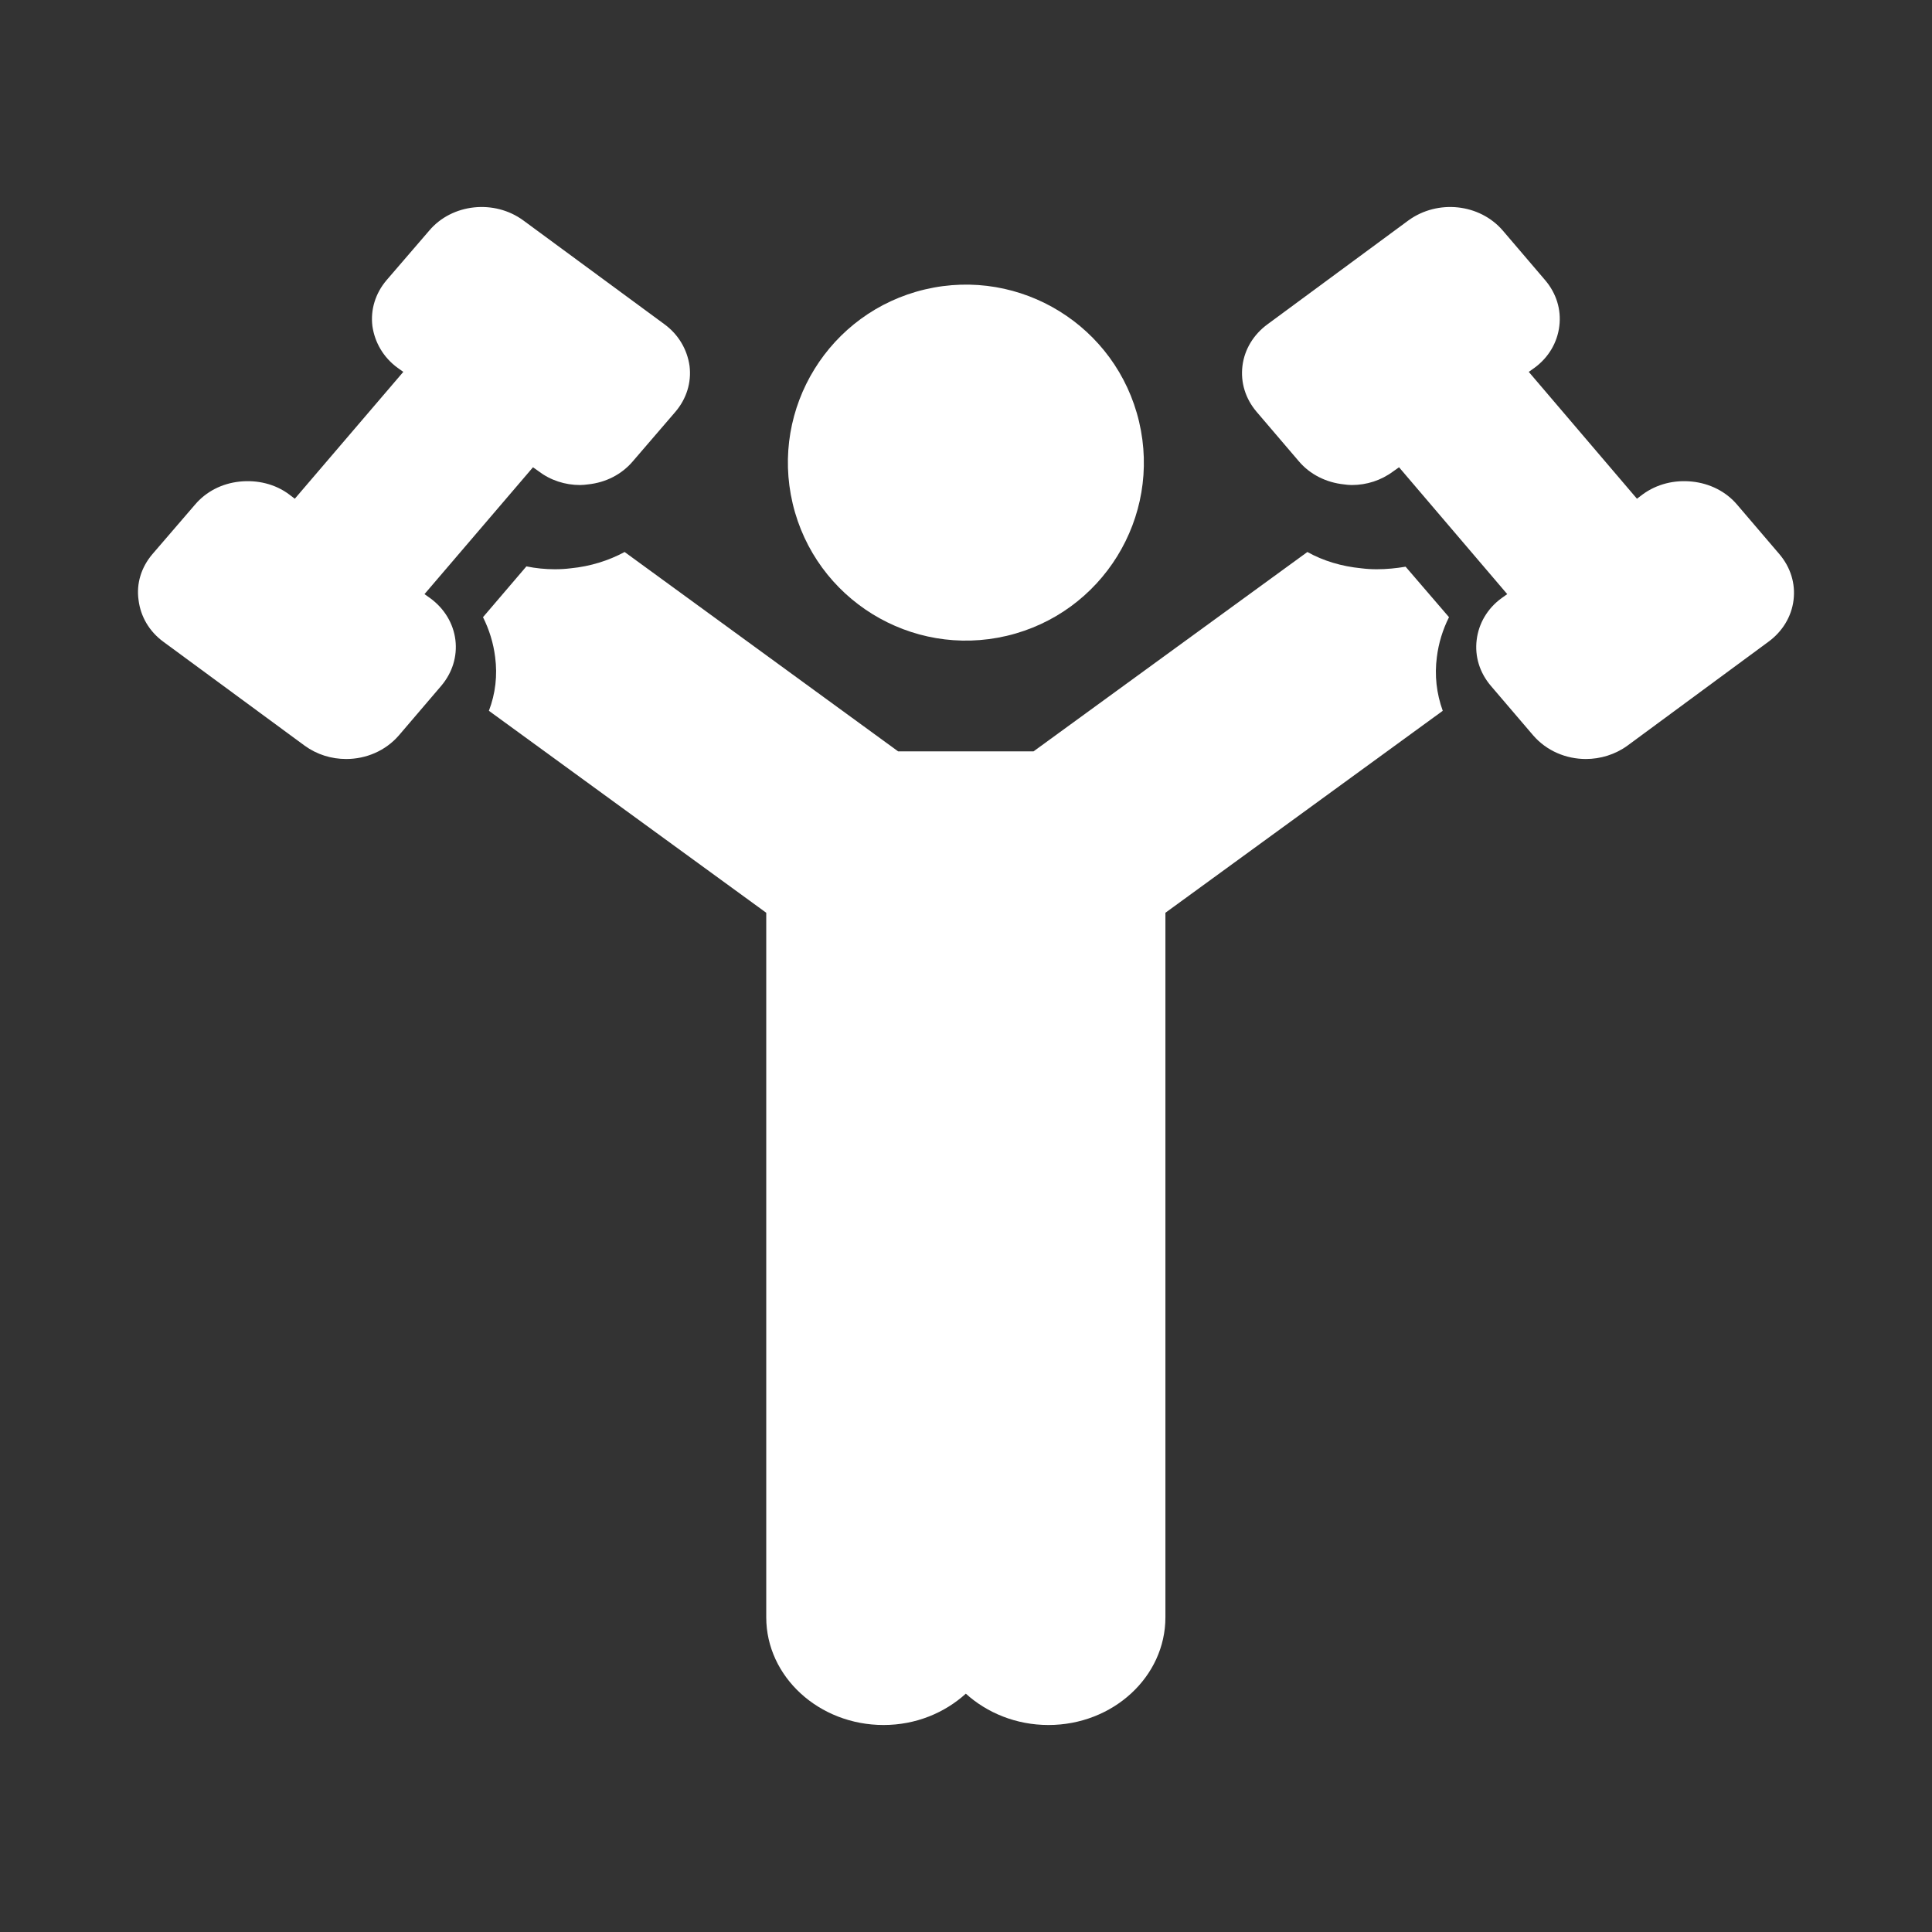 <svg width="56" height="56" viewBox="0 0 56 56" fill="none" xmlns="http://www.w3.org/2000/svg">
<rect x="0" y="0" width="56" height="56" fill="#333333" stroke="none"/>
<g id="exercise">
<path id="Vector" d="M4.737 18.603L8.827 21.611C9.187 21.873 9.606 22 10.035 22C10.609 22 11.174 21.765 11.564 21.313L12.791 19.877C13.112 19.497 13.258 19.028 13.2 18.549C13.141 18.07 12.878 17.636 12.469 17.338L12.304 17.221L15.449 13.544L15.615 13.661C15.956 13.923 16.384 14.059 16.813 14.059C16.891 14.059 16.968 14.05 17.046 14.04C17.562 13.986 18.02 13.751 18.342 13.372L19.578 11.935C19.9 11.556 20.046 11.086 19.987 10.607C19.919 10.129 19.666 9.695 19.257 9.397L15.167 6.388C14.329 5.774 13.102 5.9 12.44 6.686L11.203 8.123C10.882 8.502 10.736 8.972 10.794 9.451C10.863 9.93 11.116 10.363 11.525 10.662L11.69 10.779L8.545 14.456L8.379 14.33C7.98 14.031 7.464 13.905 6.948 13.959C6.432 14.013 5.974 14.248 5.652 14.628L4.416 16.064C4.094 16.444 3.948 16.913 4.016 17.392C4.075 17.871 4.328 18.305 4.737 18.603Z" fill="white"/>
<path id="Vector_2" d="M29.182 18.43C31.954 17.775 33.671 14.997 33.017 12.224C32.362 9.452 29.584 7.734 26.811 8.389C24.039 9.044 22.322 11.822 22.976 14.595C23.631 17.367 26.409 19.084 29.182 18.43Z" fill="white"/>
<path id="Vector_3" d="M37.649 13.372C37.971 13.751 38.438 13.986 38.954 14.04C39.032 14.05 39.1 14.059 39.178 14.059C39.617 14.059 40.036 13.923 40.386 13.661L40.552 13.544L43.688 17.221L43.523 17.338C43.114 17.636 42.86 18.07 42.802 18.549C42.743 19.028 42.889 19.497 43.211 19.877L44.438 21.313C44.828 21.765 45.393 22 45.968 22C46.386 22 46.815 21.873 47.175 21.611L51.257 18.603C51.666 18.305 51.929 17.871 51.987 17.392C52.046 16.913 51.9 16.444 51.578 16.064L50.351 14.628C50.029 14.248 49.562 14.013 49.046 13.959C48.529 13.905 48.023 14.031 47.614 14.33L47.448 14.456L44.312 10.779L44.477 10.662C44.886 10.363 45.14 9.93 45.198 9.451C45.257 8.972 45.111 8.502 44.789 8.123L43.562 6.686C42.889 5.9 41.672 5.774 40.825 6.388L36.743 9.397C36.334 9.695 36.071 10.129 36.013 10.607C35.954 11.086 36.1 11.556 36.422 11.935L37.649 13.372Z" fill="white"/>
<path id="Vector_4" d="M42 17.889L40.742 16.426C40.471 16.472 40.189 16.5 39.907 16.5C39.746 16.5 39.605 16.491 39.455 16.472C38.891 16.417 38.358 16.259 37.895 16L29.957 21.779H26.033L18.105 16C17.642 16.25 17.109 16.417 16.546 16.472C16.395 16.491 16.244 16.5 16.083 16.5C15.801 16.5 15.529 16.472 15.258 16.417L14 17.889C14.181 18.251 14.302 18.64 14.352 19.047C14.422 19.575 14.362 20.103 14.171 20.603L22.21 26.457V46.879C22.21 48.601 23.739 50 25.61 50C26.546 50 27.381 49.648 27.995 49.092C28.609 49.648 29.454 50 30.39 50C32.261 50 33.78 48.601 33.78 46.879V26.457L41.819 20.603C41.638 20.103 41.578 19.575 41.648 19.047C41.698 18.64 41.819 18.251 42 17.889Z" fill="white"/>
</g>
</svg>
